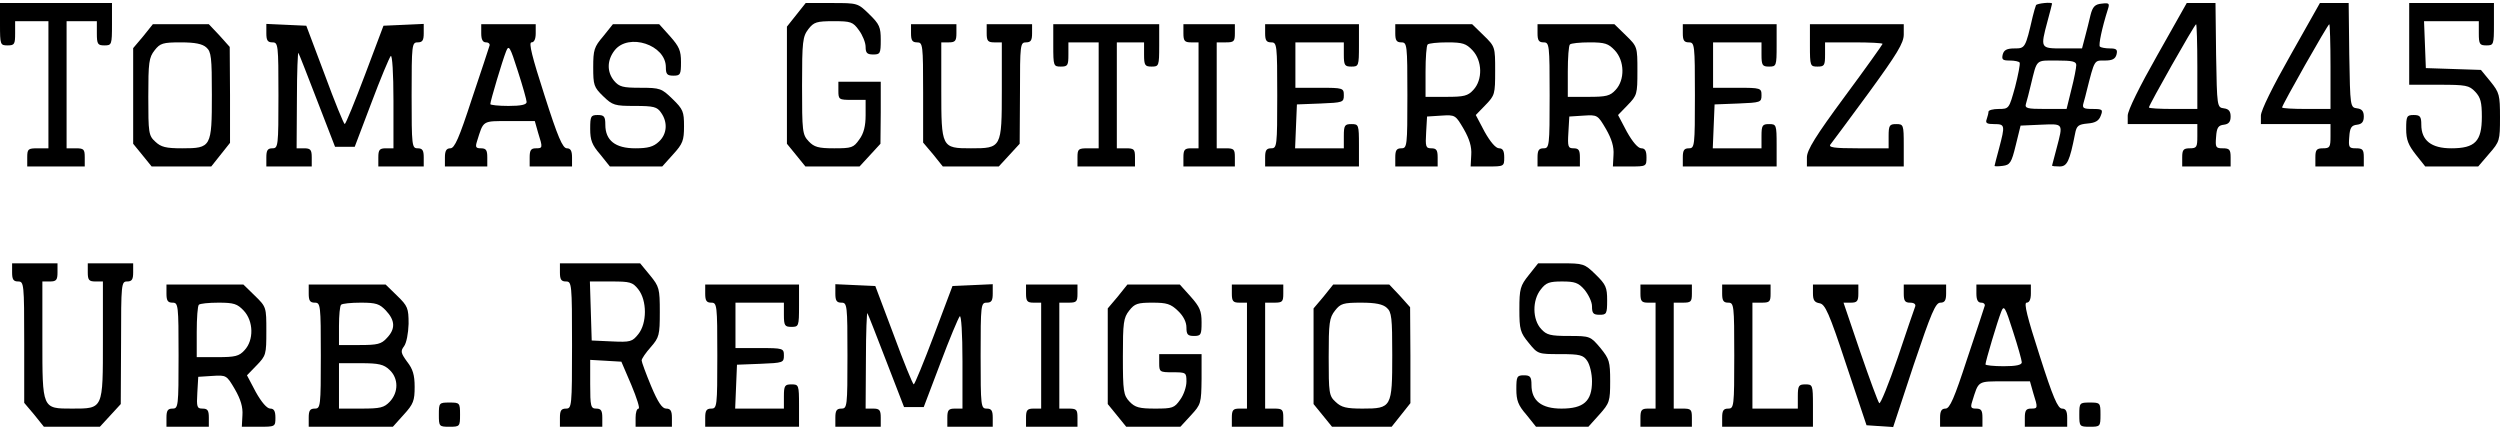 <svg width="826" height="142" viewBox="0 0 826 142" fill="none" xmlns="http://www.w3.org/2000/svg">
<path d="M0 8C0 14.8 0.1 15 2.5 15C4.8 15 5 14.6 5 11V7H10.5H16V28V49H12.5C9.3 49 9 49.2 9 52V55H18.5H28V52C28 49.3 27.7 49 25 49H22V28V7H27H32V11C32 14.6 32.3 15 34.5 15C36.9 15 37 14.8 37 8V1H18.5H0V8Z" fill="black"/>
<path d="M263.1 4.9L260 8.8V28.2V47.5L263.1 51.3L266.1 55H275.1H284L287.5 51.2L290.9 47.5L291 37.2V27H284H277V30C277 32.9 277.2 33 281.5 33H286V38.1C286 41.6 285.4 44.1 283.9 46.1C282 48.8 281.4 49 275.6 49C270.4 49 269 48.6 267.2 46.7C265.1 44.5 265 43.4 265 28.3C265 13.6 265.2 12.1 267.1 9.6C268.9 7.3 269.8 7 275.4 7C281.1 7 281.8 7.2 283.8 10C285 11.6 286 14.1 286 15.5C286 17.5 286.5 18 288.5 18C290.8 18 291 17.7 291 13.2C291 9 290.6 8 287.2 4.7C283.4 1 283.4 1 274.8 1H266.2L263.1 4.9Z" fill="black"/>
<path d="M672.7 1.7C672.5 2.2 672 3.8 671.6 5.5C669.2 15.9 669.1 16 665.6 16C663.1 16 662.1 16.5 661.7 18C661.3 19.7 661.7 20 664 20C665.6 20 667.1 20.3 667.3 20.7C667.5 21.2 666.8 24.8 665.8 28.7C663.8 35.9 663.8 36 660.4 36C658.5 36 657 36.4 657 36.9C657 37.4 656.7 38.5 656.4 39.4C655.9 40.7 656.5 41 658.9 41C662.5 41 662.5 41.4 660.5 49C659.7 52 659 54.6 659 54.8C659 55 660.2 55 661.7 54.8C664.1 54.5 664.6 53.8 666 48L667.6 41.5L674.3 41.2C681.9 40.9 681.7 40.6 679.5 49C678.7 52 678 54.6 678 54.7C678 54.9 679.1 55 680.5 55C683 55 683.8 53.3 685.6 44.2C686.1 41.5 686.7 41.1 689.8 40.8C692.3 40.6 693.5 39.9 694.1 38.2C694.9 36.2 694.6 36 691.4 36C688.3 36 687.9 35.7 688.4 34C688.7 32.9 689.2 31.2 689.4 30.2C692.1 19.5 691.9 20 695.4 20C697.9 20 698.9 19.5 699.3 18C699.7 16.4 699.3 16 697.1 16C695.6 16 694.1 15.7 693.8 15.4C693.3 14.9 694.5 9.2 696.4 3.2C697.1 1.1 696.9 0.9 694.4 1.2C692.2 1.4 691.4 2.2 690.7 5C690.3 6.9 689.4 10.2 688.9 12.2L687.9 16H681.5C674.1 16 674.1 16 676.5 7C677.3 4 678 1.4 678 1.2C678 0.6 673.1 1.1 672.7 1.7ZM686 21.5C686 22.4 685.3 26 684.4 29.5L682.8 36H675.8C669.7 36 668.9 35.8 669.4 34.2C669.7 33.3 670.4 30.5 671 28C673.1 19.4 672.5 20 679.6 20C684.7 20 686 20.3 686 21.5Z" fill="black"/>
<path d="M712.8 18.2C706.9 28.6 703 36.5 703 38.2V41H714.5H726V45C726 48.6 725.8 49 723.5 49C721.4 49 721 49.5 721 52V55H729H737V52C737 49.4 736.6 49 734.4 49C732.1 49 731.9 48.7 732.2 45.2C732.4 42.2 732.9 41.4 734.8 41.2C736.4 41 737 40.2 737 38.5C737 36.8 736.4 36 734.8 35.8C732.5 35.5 732.5 35.3 732.2 18.2L732 1H727.2H722.5L712.8 18.2ZM726 22V36H718C713.6 36 710 35.8 710 35.5C710 34.7 725.1 8 725.6 8C725.8 8 726 14.3 726 22Z" fill="black"/>
<path d="M756.8 18.2C750.9 28.6 747 36.5 747 38.2V41H758.5H770V45C770 48.6 769.8 49 767.5 49C765.4 49 765 49.5 765 52V55H773H781V52C781 49.4 780.6 49 778.4 49C776.1 49 775.9 48.7 776.2 45.2C776.4 42.2 776.9 41.4 778.8 41.2C780.4 41 781 40.2 781 38.5C781 36.8 780.4 36 778.8 35.8C776.5 35.5 776.5 35.3 776.2 18.2L776 1H771.2H766.5L756.8 18.2ZM770 22V36H762C757.6 36 754 35.8 754 35.5C754 34.7 769.1 8 769.6 8C769.8 8 770 14.3 770 22Z" fill="black"/>
<path d="M796 14.5V28H805.8C814.8 28 815.8 28.2 817.8 30.3C819.6 32.2 820 33.8 820 38.6C820 46.7 817.8 49 809.9 49C803.3 49 800 46.4 800 41.2C800 38.5 799.6 38 797.5 38C795.2 38 795 38.4 795 42.6C795 46.2 795.7 47.9 798.2 51.1L801.3 55H810.1H818.8L822.4 50.8C825.9 46.8 826 46.4 826 38.8C826 31.4 825.8 30.6 822.9 27L819.7 23.1L810.6 22.8L801.5 22.5L801.2 14.7L800.9 7H810H819V11C819 14.6 819.3 15 821.5 15C823.9 15 824 14.8 824 8V1H810H796V14.5Z" fill="black"/>
<path d="M47.3 12L44 15.9V31.7V47.5L47.1 51.3L50.1 55H60H69.8L72.9 51.1L76 47.2V31.4L75.9 15.5L72.5 11.7L69 8H59.7H50.5L47.3 12ZM68.2 15.7C69.8 17.1 70 19 70 31.3C70 48.6 69.8 49 60.2 49C54.8 49 53.2 48.6 51.3 46.8C49.1 44.8 49 43.9 49 32C49 20.6 49.2 19 51.1 16.6C52.9 14.3 53.8 14 59.7 14C64.5 14 66.9 14.5 68.2 15.7Z" fill="black"/>
<path d="M88 11C88 13.3 88.4 14 90 14C91.9 14 92 14.7 92 31.5C92 48.3 91.9 49 90 49C88.4 49 88 49.7 88 52V55H95.5H103V52C103 49.5 102.6 49 100.5 49H98L98.1 32.7C98.1 23.8 98.4 16.9 98.6 17.5C98.9 18 101.7 25.2 104.9 33.5L110.7 48.5H113.9H117.2L122.7 34C125.7 26 128.6 19.1 129.1 18.5C129.6 18 130 24.2 130 33.3V49H127.5C125.4 49 125 49.5 125 52V55H132.5H140V52C140 49.7 139.6 49 138 49C136.1 49 136 48.3 136 31.5C136 14.7 136.1 14 138 14C139.6 14 140 13.3 140 11V7.9L133.4 8.2L126.7 8.5L120.6 24.7C117.2 33.7 114.2 41 113.9 41C113.6 41 110.6 33.7 107.3 24.7L101.2 8.5L94.6 8.2L88 7.9V11Z" fill="black"/>
<path d="M159 11C159 13.1 159.5 14 160.6 14C161.5 14 162 14.6 161.7 15.2C161.5 15.9 158.9 23.8 155.9 32.7C151.7 45.6 150.2 49 148.8 49C147.5 49 147 49.8 147 52V55H154H161V52C161 49.6 160.6 49 158.9 49C157.2 49 157 48.6 157.6 46.7C159.8 39.7 159.2 40 168.3 40H176.7L177.8 43.9C179.4 48.9 179.3 49 177 49C175.4 49 175 49.7 175 52V55H182H189V52C189 49.8 188.5 49 187.3 49C185.9 49 184.3 45.3 179.9 31.5C175.8 18.8 174.6 14 175.6 14C176.5 14 177 12.9 177 11V8H168H159V11ZM174 33.7C174 34.6 172.1 35 168 35C164.7 35 162 34.7 162 34.4C162 33.4 166 20 167.2 17C168.1 14.7 168.5 15.3 171.1 23.5C172.7 28.4 174 33.1 174 33.7Z" fill="black"/>
<path d="M199.3 12C196.3 15.5 196 16.5 196 22.2C196 28.1 196.2 28.8 199.3 31.8C202.4 34.8 203.1 35 209.7 35C216 35 217.1 35.3 218.4 37.2C220.7 40.4 220.4 44.3 217.7 46.8C215.9 48.5 214.1 49 209.9 49C203.3 49 200 46.4 200 41.2C200 38.5 199.6 38 197.5 38C195.2 38 195 38.4 195 42.6C195 46.3 195.6 47.9 198.3 51L201.5 55H210.1H218.8L222.4 51C225.6 47.5 226 46.4 226 41.7C226 36.9 225.7 36.1 222.2 32.7C218.6 29.2 218.1 29 211.6 29C205.8 29 204.6 28.7 202.9 26.7C200.5 23.8 200.5 19.9 203.1 16.6C207.7 10.8 220 14.8 220 22.2C220 24.5 220.4 25 222.5 25C224.8 25 225 24.6 225 20.5C225 16.7 224.4 15.4 221.4 12L217.8 8H210.1H202.5L199.3 12Z" fill="black"/>
<path d="M301 11C301 13.3 301.4 14 303 14C304.9 14 305 14.7 305 30.6V47.1L308.3 51L311.5 55H320.7H330L333.5 51.2L336.9 47.5L337 30.7C337 14.7 337.1 14 339 14C340.6 14 341 13.3 341 11V8H333.5H326V11C326 13.5 326.4 14 328.5 14H331V29.8C331 48.9 330.9 49 320.8 49C311.1 49 311 48.8 311 29.7V14H313.5C315.6 14 316 13.5 316 11V8H308.5H301V11Z" fill="black"/>
<path d="M348 15C348 21.8 348.1 22 350.5 22C352.8 22 353 21.6 353 18V14H358H363V31.5V49H359.5C356.3 49 356 49.2 356 52V55H365.5H375V52C375 49.3 374.7 49 372 49H369V31.5V14H373.5H378V18C378 21.6 378.3 22 380.5 22C382.9 22 383 21.8 383 15V8H365.5H348V15Z" fill="black"/>
<path d="M391 11C391 13.5 391.4 14 393.5 14H396V31.5V49H393.5C391.4 49 391 49.5 391 52V55H399.5H408V52C408 49.3 407.7 49 405 49H402V31.5V14H405C407.7 14 408 13.7 408 11V8H399.5H391V11Z" fill="black"/>
<path d="M418 11C418 13.3 418.4 14 420 14C421.9 14 422 14.7 422 31.5C422 48.3 421.9 49 420 49C418.4 49 418 49.7 418 52V55H433.5H449V48C449 41.2 448.9 41 446.5 41C444.3 41 444 41.4 444 45V49H436H427.9L428.2 41.7L428.5 34.5L436.3 34.2C443.7 33.9 444 33.8 444 31.5C444 29.1 443.8 29 436 29H428V21.5V14H436H444V18C444 21.6 444.3 22 446.5 22C448.9 22 449 21.8 449 15V8H433.5H418V11Z" fill="black"/>
<path d="M461 11C461 13.3 461.4 14 463 14C464.9 14 465 14.7 465 31.5C465 48.3 464.9 49 463 49C461.4 49 461 49.7 461 52V55H468H475V52C475 49.6 474.6 49 472.9 49C471.1 49 470.9 48.5 471.2 43.7L471.5 38.5L476.2 38.2C480.8 37.9 480.9 38 483.6 42.6C485.5 45.9 486.3 48.5 486.1 51.2L485.9 55H491.5C496.9 55 497 55 497 52C497 49.8 496.5 49 495.3 49C494.2 49 492.4 46.9 490.5 43.5L487.6 38L490.8 34.7C493.9 31.5 494 31.1 494 23.4C494 15.5 494 15.4 490.2 11.7L486.4 8H473.7H461V11ZM486.5 16.6C489.8 20.1 489.9 26.4 486.8 29.7C485 31.7 483.7 32 477.8 32H471V23.7C471 19.1 471.3 15 471.7 14.7C472 14.3 475 14 478.2 14C483.3 14 484.4 14.4 486.5 16.6Z" fill="black"/>
<path d="M508 11C508 13.3 508.4 14 510 14C511.9 14 512 14.7 512 31.5C512 48.3 511.9 49 510 49C508.4 49 508 49.7 508 52V55H515H522V52C522 49.6 521.6 49 519.9 49C518.1 49 517.9 48.5 518.2 43.7L518.5 38.5L523.2 38.2C527.8 37.9 527.9 38 530.6 42.6C532.5 45.9 533.3 48.5 533.1 51.2L532.9 55H538.5C543.9 55 544 55 544 52C544 49.8 543.5 49 542.3 49C541.2 49 539.4 46.9 537.5 43.5L534.6 38L537.8 34.7C540.9 31.5 541 31.1 541 23.4C541 15.5 541 15.4 537.2 11.7L533.4 8H520.7H508V11ZM533.5 16.6C536.8 20.1 536.9 26.4 533.8 29.7C532 31.7 530.7 32 524.8 32H518V23.7C518 19.1 518.3 15 518.7 14.7C519 14.3 522 14 525.2 14C530.3 14 531.4 14.4 533.5 16.6Z" fill="black"/>
<path d="M556 11C556 13.3 556.4 14 558 14C559.9 14 560 14.7 560 31.5C560 48.3 559.9 49 558 49C556.4 49 556 49.7 556 52V55H571.5H587V48C587 41.2 586.9 41 584.5 41C582.3 41 582 41.4 582 45V49H574H565.9L566.2 41.7L566.5 34.5L574.3 34.2C581.7 33.9 582 33.8 582 31.5C582 29.1 581.8 29 574 29H566V21.5V14H574H582V18C582 21.6 582.3 22 584.5 22C586.9 22 587 21.8 587 15V8H571.5H556V11Z" fill="black"/>
<path d="M598 15C598 21.8 598.1 22 600.5 22C602.8 22 603 21.6 603 18V14H612.5C617.7 14 622 14.2 622 14.5C622 14.7 616.4 22.6 609.5 31.9C599.9 44.9 597 49.6 597 52V55H613H629V48C629 41.2 628.9 41 626.5 41C624.3 41 624 41.4 624 45V49H613.9C605.9 49 604 48.7 604.8 47.7C605.3 47.1 611 39.4 617.4 30.7C626.8 17.8 629 14.2 629 11.4V8H613.5H598V15Z" fill="black"/>
<path d="M4 90C4 92.3 4.4 93 6 93C7.9 93 8 93.7 8 113.1V133.1L11.3 137L14.5 141H23.7H33L36.5 137.2L39.9 133.5L40 113.2C40 93.7 40.1 93 42 93C43.6 93 44 92.3 44 90V87H36.5H29V90C29 92.5 29.4 93 31.5 93H34V112.3C34 135.3 34.2 135 23.8 135C13.9 135 14 135.2 14 112.2V93H16.5C18.6 93 19 92.5 19 90V87H11.5H4V90Z" fill="black"/>
<path d="M185 90C185 92.3 185.4 93 187 93C188.9 93 189 93.7 189 114C189 134.3 188.9 135 187 135C185.4 135 185 135.7 185 138V141H192H199V138C199 135.7 198.6 135 197 135C195.2 135 195 134.3 195 126.9V118.9L200.2 119.2L205.3 119.5L208.6 127.2C210.4 131.5 211.5 135 211 135C210.4 135 210 136.3 210 138V141H216H222V138C222 135.7 221.5 135 220.1 135C218.8 135 217.4 133 215.1 127.5C213.4 123.4 212 119.6 212 119.1C212 118.5 213.4 116.5 215 114.7C217.8 111.5 218 110.7 218 103.1C218 95.3 217.8 94.7 214.8 91L211.5 87H198.3H185V90ZM210.9 95.6C213.8 99.3 213.8 106.8 210.9 110.4C208.9 112.9 208.3 113.1 202.1 112.8L195.5 112.5L195.2 102.7L194.9 93H201.9C208.2 93 209 93.2 210.9 95.6Z" fill="black"/>
<path d="M505.1 90.9C502.3 94.4 502 95.4 502 102.2C502 108.9 502.3 109.9 505.1 113.3C508.1 117 508.2 117 515.5 117C522 117 523.1 117.3 524.4 119.2C525.3 120.5 526 123.5 526 126C526 132.6 523.2 135 515.9 135C509.3 135 506 132.4 506 127.2C506 124.5 505.6 124 503.5 124C501.2 124 501 124.4 501 128.6C501 132.3 501.6 133.9 504.3 137L507.5 141H516.1H524.8L528.4 137C531.8 133.2 532 132.6 532 125.9C532 119.4 531.7 118.6 528.8 115C525.5 111.1 525.4 111 518.4 111C512.3 111 511 110.7 509.2 108.7C506.3 105.6 506.2 99.2 509.1 95.6C510.8 93.4 511.9 93 516.1 93C520.3 93 521.5 93.4 523.5 95.7C524.8 97.3 526 99.7 526 101.2C526 103.5 526.4 104 528.5 104C530.8 104 531 103.7 531 99.2C531 95 530.6 94 527.2 90.7C523.5 87.1 523.2 87 515.8 87H508.2L505.1 90.9Z" fill="black"/>
<path d="M55 97C55 99.3 55.4 100 57 100C58.9 100 59 100.7 59 117.5C59 134.3 58.9 135 57 135C55.4 135 55 135.7 55 138V141H62H69V138C69 135.6 68.6 135 66.9 135C65.1 135 64.9 134.5 65.2 129.7L65.5 124.5L70.2 124.2C74.8 123.9 74.9 124 77.6 128.6C79.5 131.9 80.3 134.5 80.1 137.2L79.9 141H85.5C90.9 141 91 141 91 138C91 135.8 90.5 135 89.3 135C88.2 135 86.4 132.9 84.5 129.5L81.6 124L84.8 120.7C87.9 117.5 88 117.1 88 109.4C88 101.5 88 101.4 84.2 97.7L80.4 94H67.7H55V97ZM80.5 102.6C83.8 106.1 83.9 112.4 80.8 115.7C79 117.7 77.7 118 71.8 118H65V109.7C65 105.1 65.3 101 65.7 100.7C66 100.3 69 100 72.2 100C77.3 100 78.4 100.4 80.5 102.6Z" fill="black"/>
<path d="M102 97C102 99.3 102.4 100 104 100C105.9 100 106 100.7 106 117.5C106 134.3 105.9 135 104 135C102.4 135 102 135.7 102 138V141H115.9H129.8L133.4 137C136.6 133.5 137 132.4 137 127.8C137 123.9 136.4 121.9 134.5 119.5C132.4 116.6 132.3 116 133.5 114.4C134.3 113.3 134.9 110.2 135 107C135 101.8 134.7 101.1 131.2 97.7L127.4 94H114.7H102V97ZM127.5 102.6C130.6 105.9 130.7 108.7 127.8 111.7C126 113.7 124.7 114 118.8 114H112V107.7C112 104.2 112.3 101 112.7 100.7C113 100.3 116 100 119.2 100C124.3 100 125.4 100.4 127.5 102.6ZM128.7 122.2C131.7 125 131.7 129.6 128.8 132.7C126.9 134.7 125.7 135 119.3 135H112V127.5V120H119.2C125.2 120 126.8 120.4 128.7 122.2Z" fill="black"/>
<path d="M233 97C233 99.3 233.4 100 235 100C236.9 100 237 100.7 237 117.5C237 134.3 236.9 135 235 135C233.4 135 233 135.7 233 138V141H248.5H264V134C264 127.2 263.9 127 261.5 127C259.3 127 259 127.4 259 131V135H251H242.9L243.2 127.7L243.5 120.5L251.3 120.2C258.7 119.9 259 119.8 259 117.5C259 115.1 258.8 115 251 115H243V107.5V100H251H259V104C259 107.6 259.3 108 261.5 108C263.9 108 264 107.8 264 101V94H248.5H233V97Z" fill="black"/>
<path d="M276 97C276 99.3 276.4 100 278 100C279.9 100 280 100.7 280 117.5C280 134.3 279.9 135 278 135C276.4 135 276 135.7 276 138V141H283.5H291V138C291 135.5 290.6 135 288.5 135H286L286.1 118.7C286.1 109.8 286.4 102.9 286.6 103.5C286.9 104 289.7 111.2 292.9 119.5L298.7 134.5H301.9H305.2L310.7 120C313.7 112 316.6 105.1 317.1 104.5C317.6 104 318 110.2 318 119.3V135H315.5C313.4 135 313 135.5 313 138V141H320.5H328V138C328 135.7 327.6 135 326 135C324.1 135 324 134.3 324 117.5C324 100.7 324.1 100 326 100C327.6 100 328 99.3 328 97V93.9L321.4 94.2L314.7 94.5L308.6 110.7C305.2 119.7 302.2 127 301.9 127C301.6 127 298.6 119.7 295.3 110.7L289.2 94.5L282.6 94.2L276 93.9V97Z" fill="black"/>
<path d="M339 97C339 99.5 339.4 100 341.5 100H344V117.5V135H341.5C339.4 135 339 135.5 339 138V141H347.5H356V138C356 135.3 355.7 135 353 135H350V117.5V100H353C355.7 100 356 99.7 356 97V94H347.5H339V97Z" fill="black"/>
<path d="M369.3 98L366 101.9V117.7V133.5L369.1 137.3L372.1 141H381.1H390L393.5 137.2C396.8 133.6 396.9 133.3 397 125.2V117H390H383V120C383 122.9 383.2 123 387.5 123C391.9 123 392 123.1 392 126.1C392 127.8 391.1 130.5 389.9 132.1C388 134.8 387.4 135 381.6 135C376.4 135 375 134.6 373.2 132.7C371.2 130.6 371 129.3 371 117.8C371 106.6 371.2 105 373.1 102.6C374.9 100.3 375.9 100 380.8 100C385.5 100 386.8 100.4 389.2 102.7C391 104.4 392 106.4 392 108.2C392 110.5 392.4 111 394.5 111C396.8 111 397 110.6 397 106.5C397 102.7 396.4 101.4 393.4 98L389.8 94H381.1H372.5L369.3 98Z" fill="black"/>
<path d="M407 97C407 99.5 407.4 100 409.5 100H412V117.5V135H409.5C407.4 135 407 135.5 407 138V141H415.5H424V138C424 135.3 423.7 135 421 135H418V117.5V100H421C423.7 100 424 99.7 424 97V94H415.5H407V97Z" fill="black"/>
<path d="M437.3 98L434 101.9V117.7V133.5L437.1 137.3L440.1 141H450H459.8L462.9 137.1L466 133.2V117.4L465.9 101.5L462.5 97.7L459 94H449.7H440.5L437.3 98ZM458.2 101.7C459.8 103.1 460 105 460 117.3C460 134.6 459.8 135 450.2 135C444.8 135 443.2 134.6 441.3 132.8C439.1 130.8 439 129.9 439 118C439 106.6 439.2 105 441.1 102.6C442.9 100.3 443.8 100 449.7 100C454.5 100 456.9 100.5 458.2 101.7Z" fill="black"/>
<path d="M542 97C542 99.5 542.4 100 544.5 100H547V117.5V135H544.5C542.4 135 542 135.5 542 138V141H550.5H559V138C559 135.3 558.7 135 556 135H553V117.5V100H556C558.7 100 559 99.7 559 97V94H550.5H542V97Z" fill="black"/>
<path d="M569 97C569 99.3 569.4 100 571 100C572.9 100 573 100.7 573 117.5C573 134.3 572.9 135 571 135C569.4 135 569 135.7 569 138V141H584H599V134C599 127.2 598.9 127 596.5 127C594.3 127 594 127.4 594 131V135H586.5H579V117.5V100H582C584.7 100 585 99.7 585 97V94H577H569V97Z" fill="black"/>
<path d="M599 96.902C599 99.202 599.5 99.902 601.2 100.202C603 100.502 604.3 103.202 610 120.502L616.7 140.502L621.1 140.802L625.5 141.102L632.3 120.502C638.1 103.302 639.5 100.002 641.1 100.002C642.5 100.002 643 99.302 643 97.002V94.002H636H629V97.002C629 99.402 629.4 100.002 631.1 100.002C632.4 100.002 633 100.502 632.8 101.202C632.5 101.902 629.9 109.602 627 118.202C624 126.902 621.3 133.602 620.9 133.202C620.5 132.802 617.7 125.202 614.6 116.202L609.1 100.002H611.5C613.6 100.002 614 99.502 614 97.002V94.002H606.5H599V96.902Z" fill="black"/>
<path d="M653 97C653 99.1 653.5 100 654.6 100C655.5 100 656 100.6 655.7 101.2C655.5 101.9 652.9 109.8 649.9 118.7C645.7 131.6 644.2 135 642.8 135C641.5 135 641 135.8 641 138V141H648H655V138C655 135.6 654.6 135 652.9 135C651.2 135 651 134.6 651.6 132.7C653.8 125.7 653.2 126 662.3 126H670.7L671.8 129.9C673.4 134.9 673.3 135 671 135C669.4 135 669 135.7 669 138V141H676H683V138C683 135.8 682.5 135 681.3 135C679.9 135 678.3 131.3 673.9 117.5C669.8 104.8 668.6 100 669.6 100C670.5 100 671 98.9 671 97V94H662H653V97ZM668 119.7C668 120.6 666.1 121 662 121C658.7 121 656 120.7 656 120.4C656 119.4 660 106 661.2 103C662.1 100.7 662.5 101.3 665.1 109.5C666.7 114.4 668 119.1 668 119.7Z" fill="black"/>
<path d="M145 137C145 140.9 145.1 141 148.5 141C151.9 141 152 140.9 152 137C152 133.1 151.9 133 148.5 133C145.1 133 145 133.1 145 137Z" fill="black"/>
<path d="M687 137C687 140.9 687.1 141 690.5 141C693.9 141 694 140.9 694 137C694 133.1 693.9 133 690.5 133C687.1 133 687 133.1 687 137Z" fill="black"/>
</svg>
